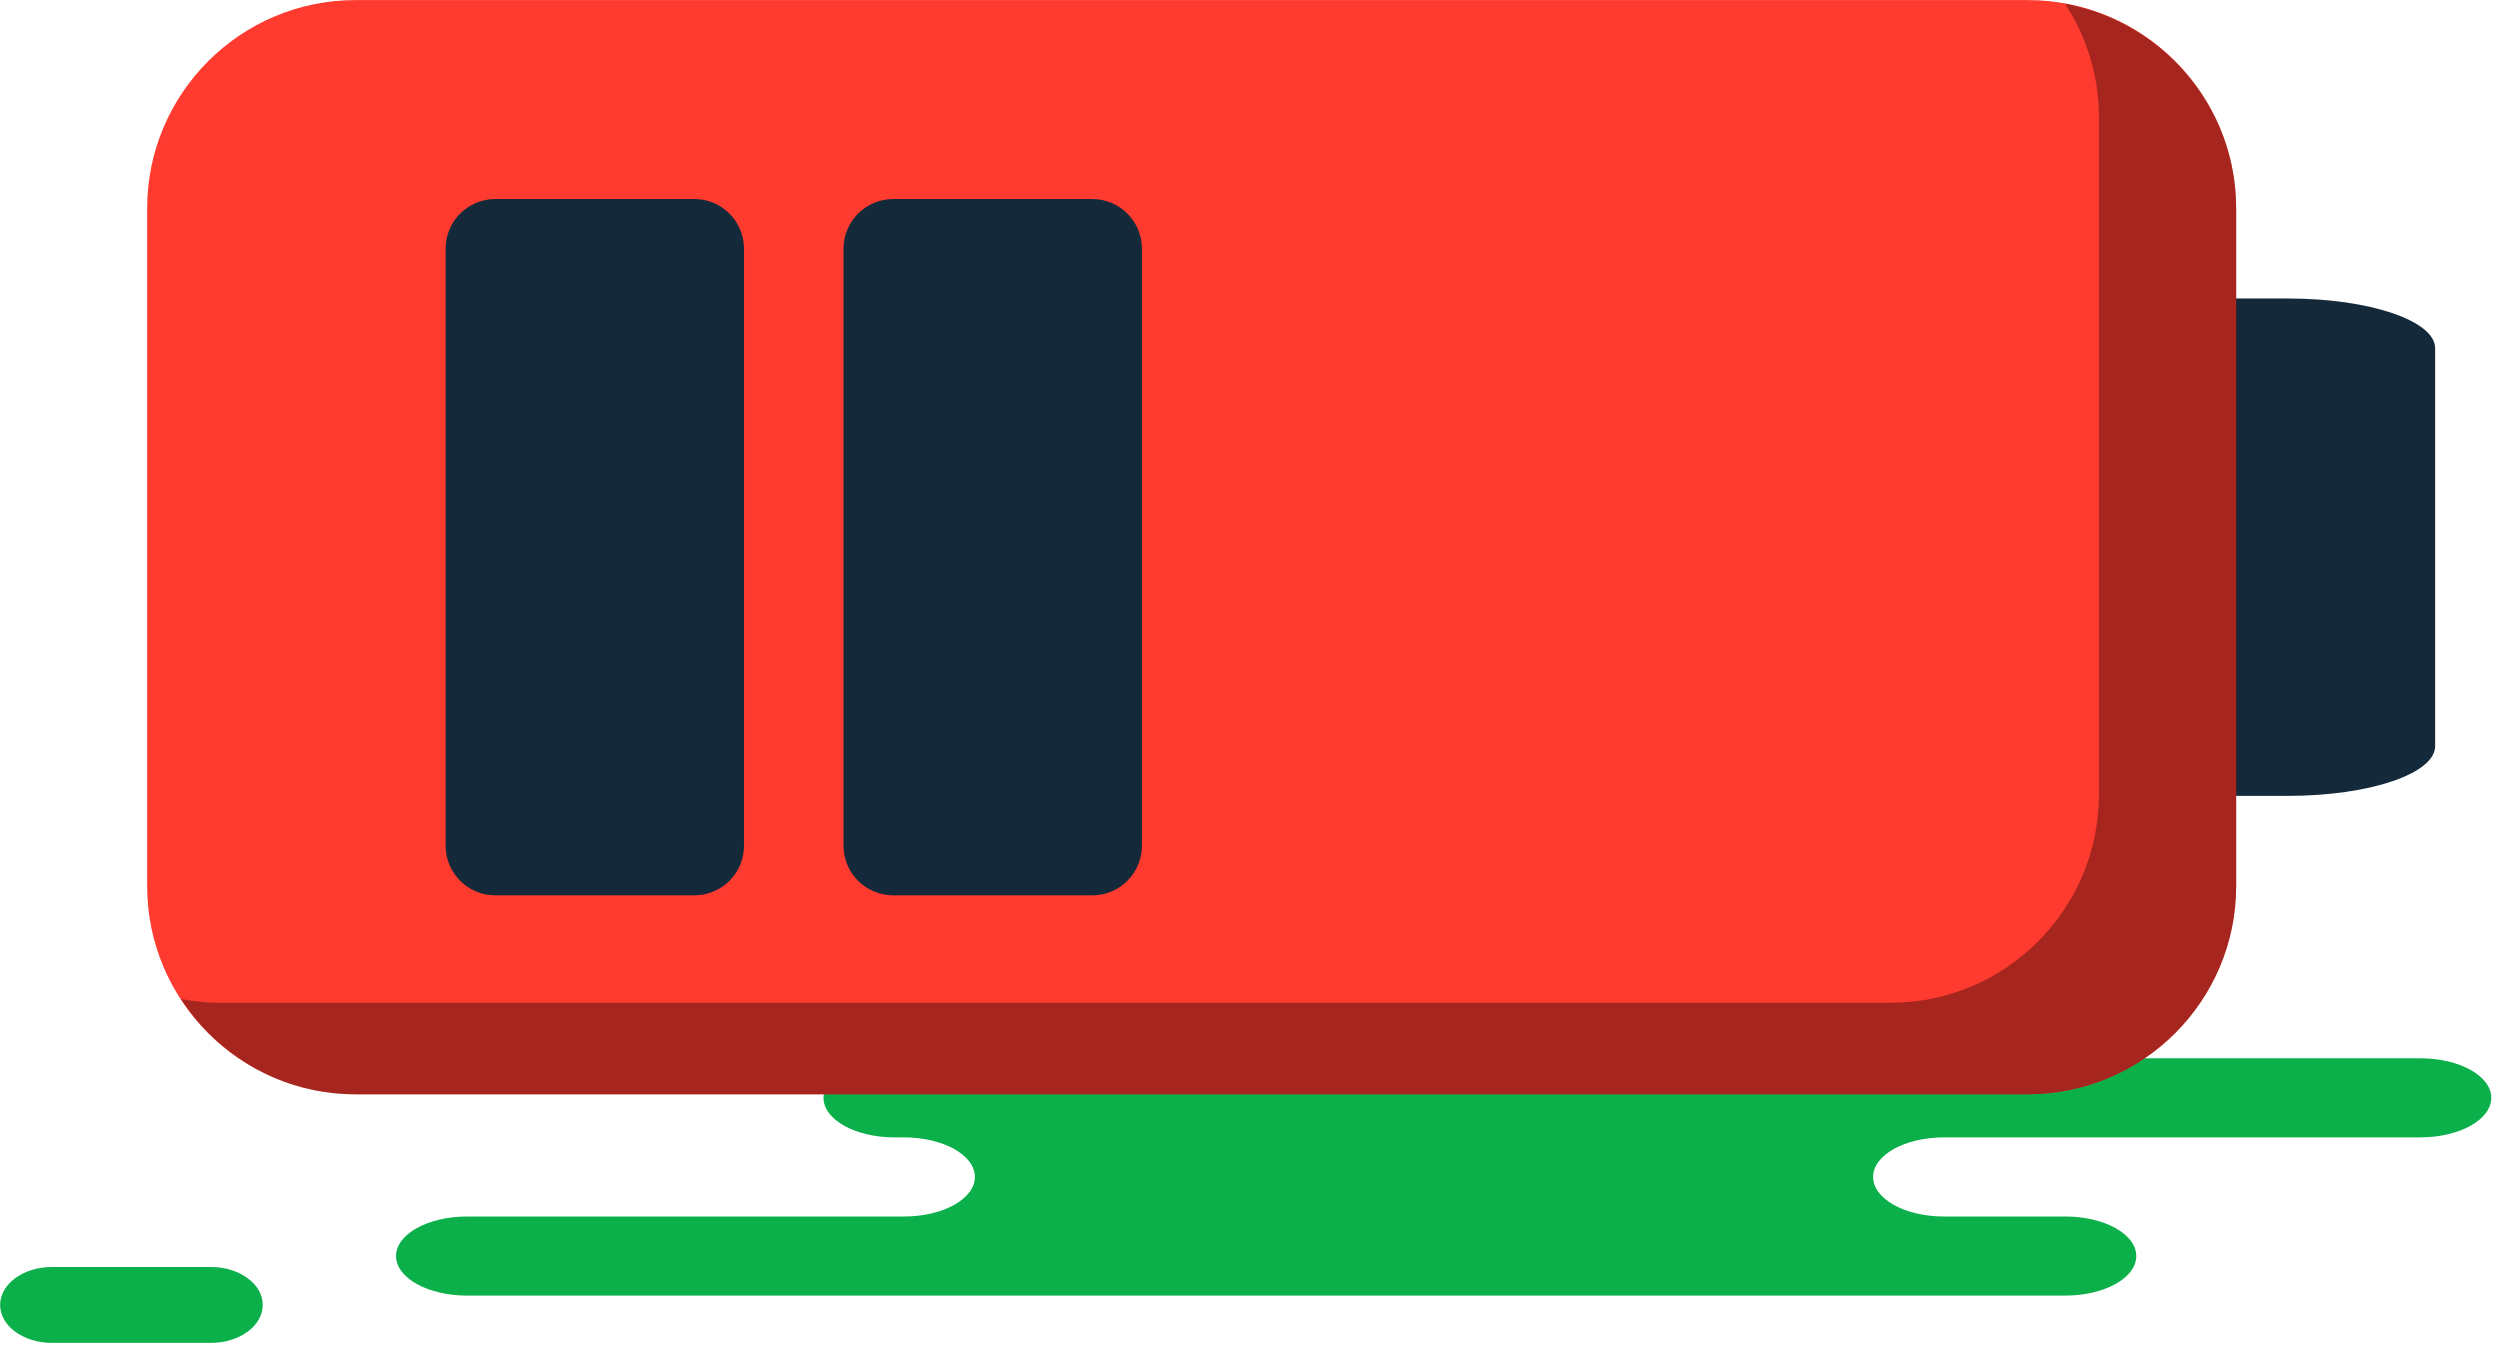<svg xmlns="http://www.w3.org/2000/svg" xmlns:xlink="http://www.w3.org/1999/xlink" preserveAspectRatio="xMidYMid" width="218" height="118" viewBox="0 0 218 118">
  <defs>
    <style>

      .cls-3 {
        fill: #0cb04a;
      }

      .cls-5 {
        fill: #142a3b;
      }

      .cls-6 {
        fill: #ff3a2f;
      }

      .cls-7 {
        fill: #000000;
        opacity: 0.35;
      }
    </style>
  </defs>
  <g id="group-54svg">
    <path d="M95.720,92.281 C95.720,92.281 77.997,92.281 77.997,92.281 C74.580,92.281 71.810,93.826 71.810,95.731 C71.810,97.636 74.580,99.179 77.997,99.179 C77.997,99.179 78.822,99.179 78.822,99.179 C82.239,99.179 85.010,100.724 85.010,102.629 C85.010,104.534 82.239,106.079 78.822,106.079 C78.822,106.079 40.722,106.079 40.722,106.079 C37.304,106.079 34.534,107.622 34.534,109.527 C34.534,111.433 37.304,112.976 40.722,112.976 C40.722,112.976 86.508,112.976 86.508,112.976 C86.508,112.976 180.096,112.976 180.096,112.976 C183.513,112.976 186.283,111.433 186.283,109.527 C186.283,107.622 183.513,106.079 180.096,106.079 C180.096,106.079 169.521,106.079 169.521,106.079 C166.104,106.079 163.334,104.534 163.334,102.629 C163.334,100.724 166.104,99.179 169.521,99.179 C169.521,99.179 211.052,99.179 211.052,99.179 C214.469,99.179 217.239,97.636 217.239,95.731 C217.239,93.826 214.469,92.281 211.052,92.281 C211.052,92.281 207.952,92.281 207.952,92.281 C207.952,92.281 95.720,92.281 95.720,92.281 Z" id="path-1" class="cls-3" fill-rule="evenodd"/>
    <path d="M4.533,117.100 C2.035,117.100 0.011,115.618 0.011,113.791 C0.011,111.962 2.035,110.481 4.533,110.481 C4.533,110.481 18.388,110.481 18.388,110.481 C20.886,110.481 22.910,111.962 22.910,113.791 C22.910,115.618 20.886,117.100 18.388,117.100 C18.388,117.100 4.533,117.100 4.533,117.100 Z" id="path-2" class="cls-3" fill-rule="evenodd"/>
    <path d="M199.538,26.029 C199.538,26.029 186.732,26.029 186.732,26.029 C186.732,26.029 186.732,69.400 186.732,69.400 C186.732,69.400 199.538,69.400 199.538,69.400 C206.618,69.400 212.345,67.461 212.345,65.064 C212.345,65.064 212.345,30.366 212.345,30.366 C212.345,27.969 206.618,26.029 199.538,26.029 Z" id="path-3" class="cls-5" fill-rule="evenodd"/>
    <path d="M194.995,69.400 C194.995,69.400 194.995,26.029 194.995,26.029 C194.995,26.029 194.995,18.169 194.995,18.169 C194.995,8.155 186.847,0.008 176.834,0.008 C176.834,0.008 30.995,0.008 30.995,0.008 C20.982,0.008 12.832,8.155 12.832,18.169 C12.832,18.169 12.832,77.261 12.832,77.261 C12.832,87.274 20.982,95.423 30.995,95.423 C30.995,95.423 176.834,95.423 176.834,95.423 C186.847,95.423 194.995,87.274 194.995,77.261 C194.995,77.261 194.995,69.400 194.995,69.400 Z" id="path-4" class="cls-6" fill-rule="evenodd"/>
    <path d="M180.078,0.335 C181.926,3.178 183.025,6.553 183.025,10.189 C183.025,10.189 183.025,18.050 183.025,18.050 C183.025,18.050 183.025,61.419 183.025,61.419 C183.025,61.419 183.025,69.280 183.025,69.280 C183.025,79.292 174.876,87.443 164.863,87.443 C164.863,87.443 19.025,87.443 19.025,87.443 C17.913,87.443 16.836,87.307 15.780,87.115 C19.022,92.102 24.618,95.423 30.995,95.423 C30.995,95.423 176.834,95.423 176.834,95.423 C186.847,95.423 194.995,87.273 194.995,77.261 C194.995,77.261 194.995,69.400 194.995,69.400 C194.995,69.400 194.995,26.030 194.995,26.030 C194.995,26.030 194.995,18.169 194.995,18.169 C194.995,9.267 188.543,1.875 180.078,0.335 Z" id="path-5" class="cls-7" fill-rule="evenodd"/>
    <path d="M64.879,73.737 C64.879,76.135 62.939,78.074 60.542,78.074 C60.542,78.074 43.193,78.074 43.193,78.074 C40.796,78.074 38.856,76.135 38.856,73.737 C38.856,73.737 38.856,21.693 38.856,21.693 C38.856,19.295 40.796,17.355 43.193,17.355 C43.193,17.355 60.542,17.355 60.542,17.355 C62.939,17.355 64.879,19.295 64.879,21.693 C64.879,21.693 64.879,73.737 64.879,73.737 Z" id="path-6" class="cls-5" fill-rule="evenodd"/>
    <path d="M99.577,73.737 C99.577,76.135 97.638,78.074 95.239,78.074 C95.239,78.074 77.891,78.074 77.891,78.074 C75.494,78.074 73.553,76.135 73.553,73.737 C73.553,73.737 73.553,21.693 73.553,21.693 C73.553,19.295 75.494,17.355 77.891,17.355 C77.891,17.355 95.239,17.355 95.239,17.355 C97.638,17.355 99.577,19.295 99.577,21.693 C99.577,21.693 99.577,73.737 99.577,73.737 Z" id="path-7" class="cls-5" fill-rule="evenodd"/>
  </g>
</svg>

